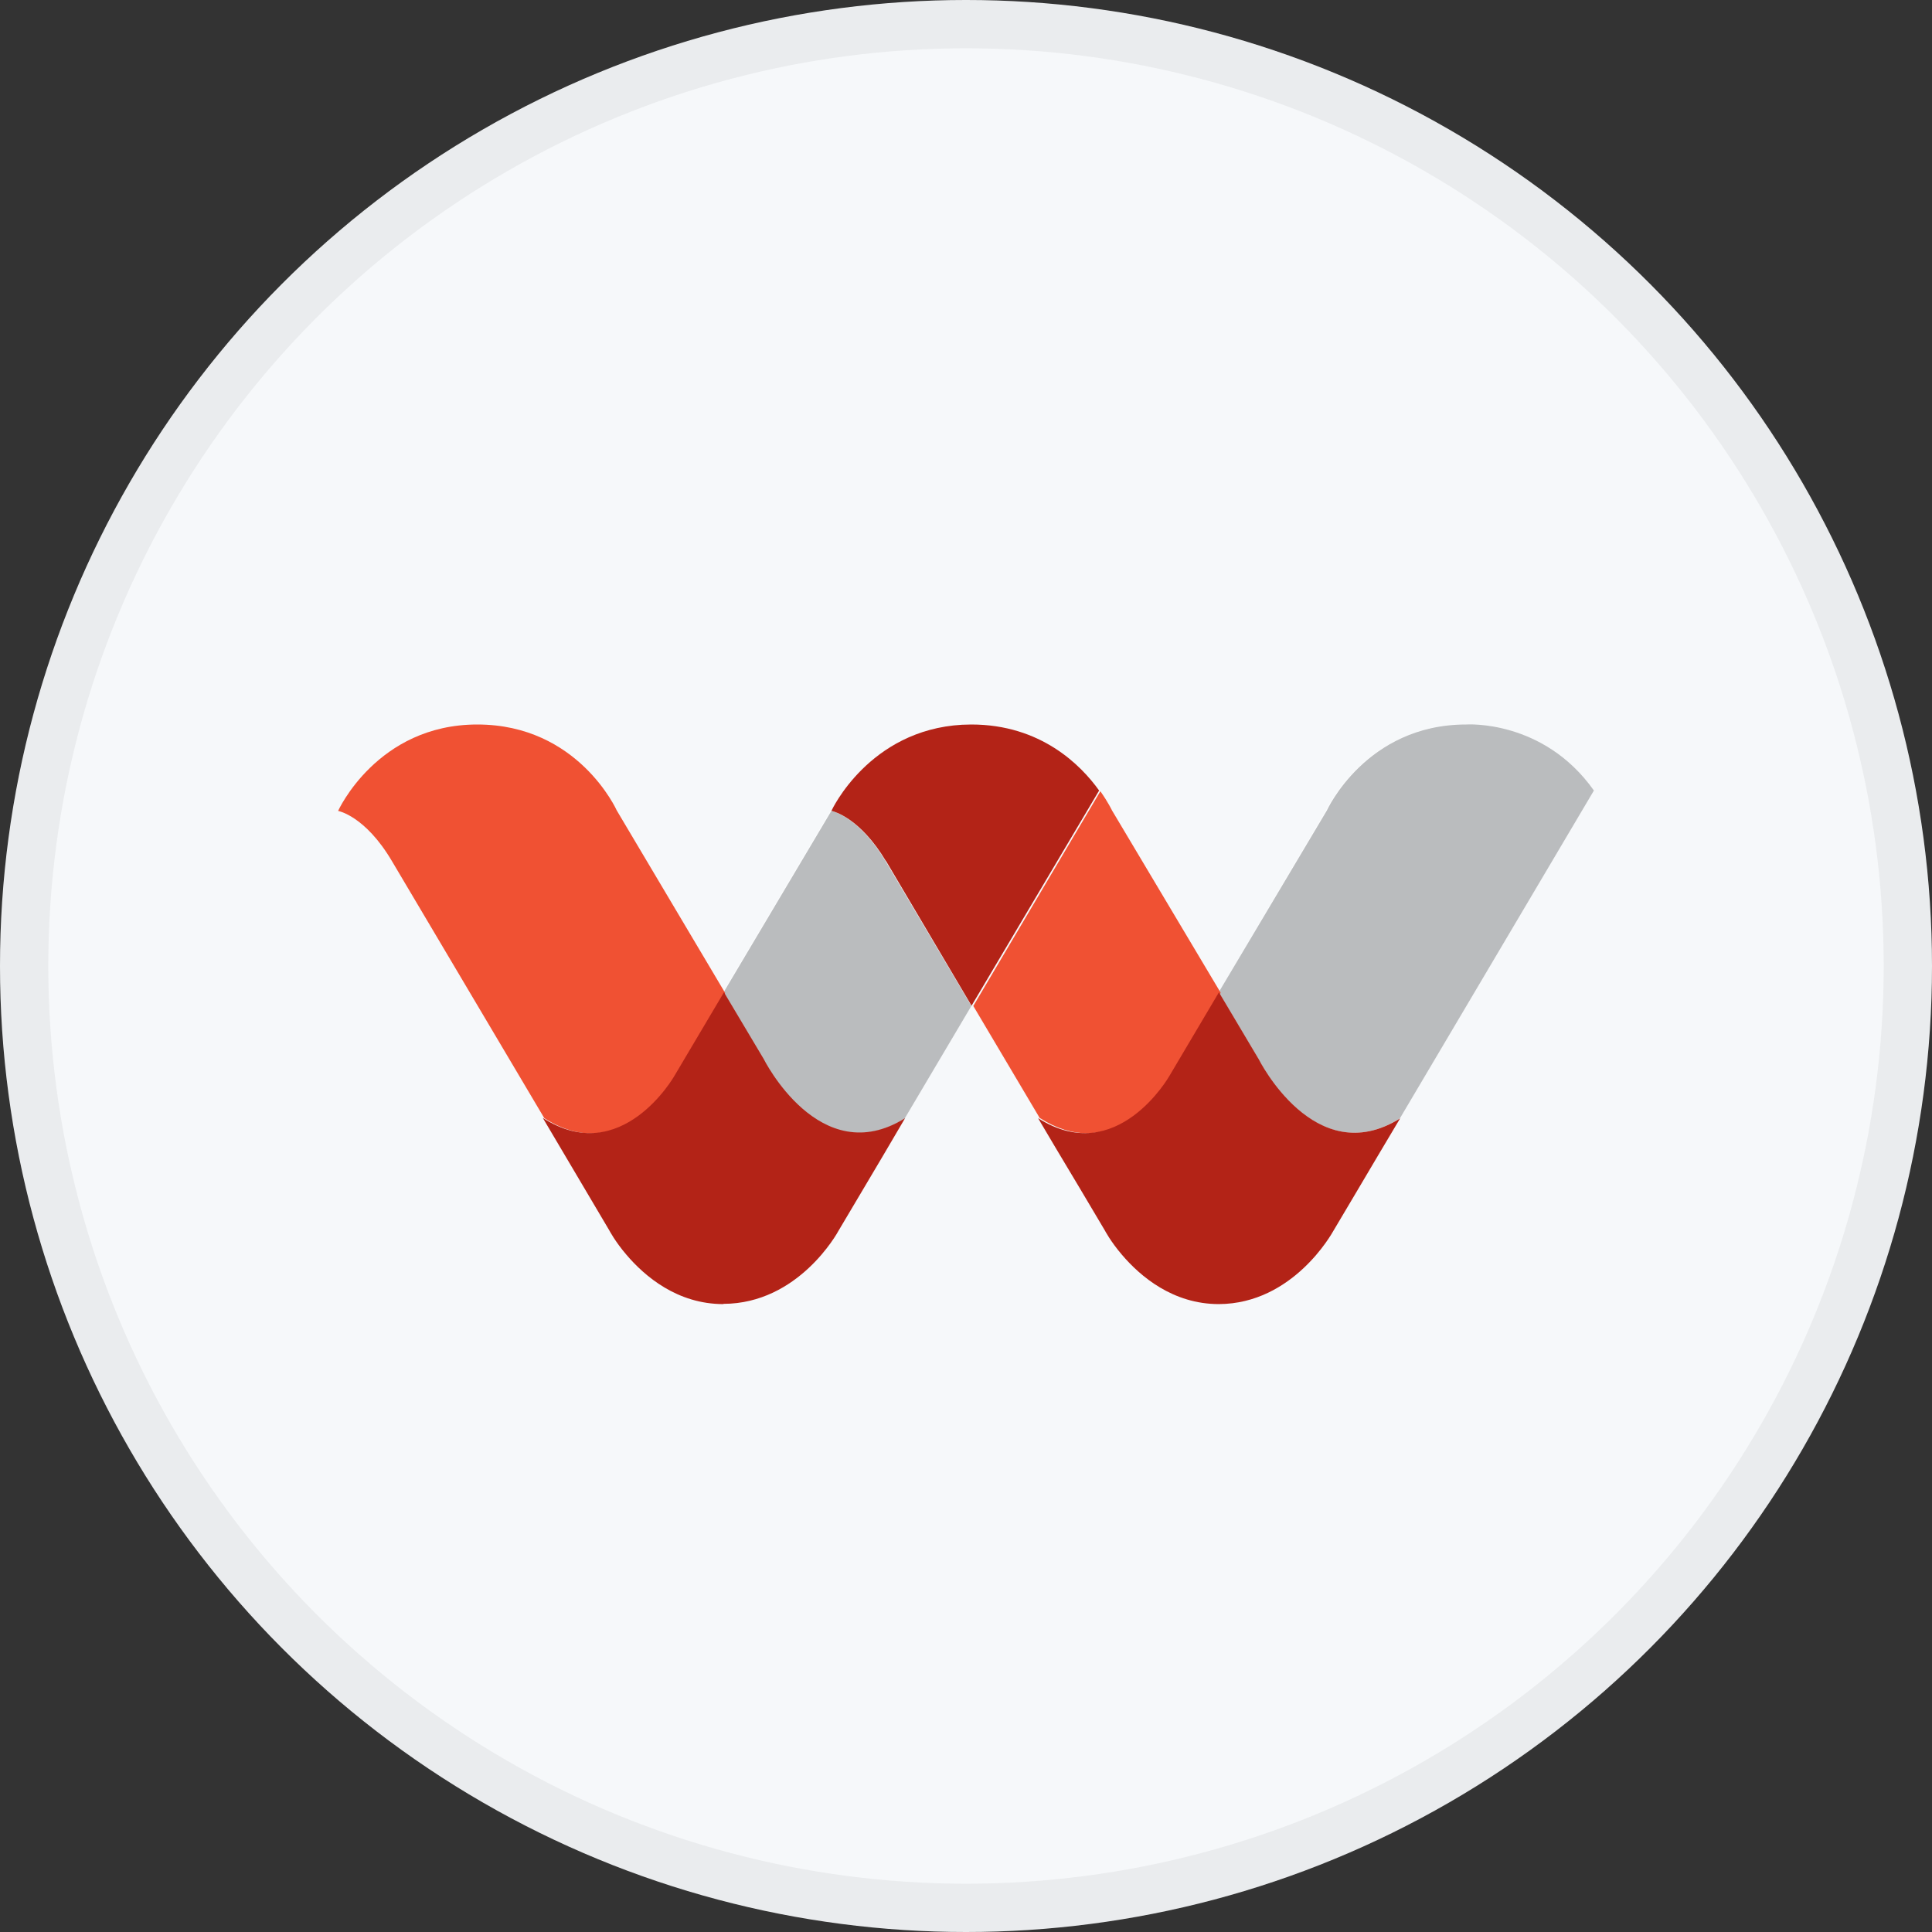 <svg width="40" height="40" viewBox="0 0 40 40" fill="none" xmlns="http://www.w3.org/2000/svg">
<rect x="0" y="0" width="40" height="40" fill="#333333" stroke="none"/>
<circle cx="20" cy="20" r="20" fill="#F6F8FA"/>
<g clip-path="url(#clip0_17713_28039)">
<path d="M14.973 20.534L17.197 16.789C17.197 16.789 17.202 16.789 17.207 16.789L14.978 20.544V20.534" fill="white"/>
<path d="M25.227 20.539L27.452 16.784C27.452 16.784 28.264 15 30.339 15C30.339 15 30.375 15 30.432 15C30.38 15 30.355 15 30.355 15C28.279 15 27.467 16.779 27.467 16.779L25.227 20.544V20.534" fill="white"/>
<path d="M20.101 20.837V20.822L21.488 23.145C21.488 23.145 21.488 23.145 21.483 23.145" fill="white"/>
<path d="M15.8 21.927L14.979 20.549L17.213 16.789C17.254 16.799 17.794 16.927 18.333 17.829L20.111 20.827L18.729 23.16C18.39 23.373 18.076 23.457 17.784 23.457C16.556 23.457 15.8 21.931 15.8 21.931" fill="#BABCBE"/>
<path d="M14.963 20.544L14.973 20.534L14.978 20.549L14.973 20.559L14.963 20.544Z" fill="#E84F34"/>
<path d="M8.115 17.829C7.56 16.888 7 16.789 7 16.789C7 16.789 7.807 15 9.882 15C11.973 15 12.769 16.779 12.769 16.779L15.014 20.559L13.992 22.283C13.992 22.283 12.898 24.201 11.269 23.15L8.115 17.829Z" fill="#F05133"/>
<path d="M14.978 27C14.023 27 13.35 26.425 12.97 25.979C12.733 25.702 12.615 25.474 12.615 25.474C12.091 24.587 11.238 23.145 11.238 23.145C12.867 24.196 13.961 22.278 13.961 22.278L14.989 20.544L15.81 21.922C15.81 21.922 16.971 24.255 18.739 23.15L18.282 23.928C17.999 24.409 17.634 25.018 17.362 25.479C17.336 25.529 16.53 26.99 14.978 26.995" fill="#B32317"/>
<path d="M26.054 21.927L25.232 20.544L27.472 16.779C27.472 16.779 28.279 15 30.354 15C30.354 15 31.952 14.886 33 16.367L28.983 23.155C28.644 23.368 28.33 23.453 28.037 23.453C26.81 23.453 26.049 21.927 26.049 21.927" fill="#BABCBE"/>
<path d="M25.222 20.544L25.227 20.539L25.232 20.544L25.227 20.554L25.222 20.544Z" fill="#E84F34"/>
<path d="M21.528 23.15L20.151 20.827L22.782 16.382C22.946 16.615 23.023 16.779 23.023 16.779L25.273 20.554L24.246 22.283C24.246 22.283 23.578 23.462 22.499 23.462C22.206 23.462 21.883 23.373 21.533 23.15" fill="#F05133"/>
<path d="M18.343 17.829C17.803 16.927 17.259 16.799 17.218 16.789V16.779C17.218 16.779 17.988 15.114 19.92 15.005H19.925C19.987 15.005 20.048 15 20.11 15C21.549 15 22.381 15.842 22.756 16.367L20.115 20.822L18.343 17.824" fill="#B32317"/>
<path d="M25.237 27C24.282 27 23.609 26.425 23.229 25.979C22.992 25.702 22.874 25.474 22.874 25.474C22.566 24.954 22.145 24.245 21.847 23.75L21.492 23.15C23.121 24.191 24.21 22.278 24.21 22.278L25.237 20.544L26.059 21.927C26.059 21.927 27.22 24.26 28.988 23.155L28.525 23.933C28.243 24.414 27.878 25.023 27.606 25.484C27.58 25.529 26.773 26.995 25.232 27" fill="#B32317"/>
</g>
<circle cx="20" cy="20" r="19.5" stroke="black" stroke-opacity="0.05"/>
<defs>
<clipPath id="clip0_17713_28039">
<rect width="26" height="12" fill="white" transform="translate(7 15)"/>
</clipPath>
</defs>
</svg>
